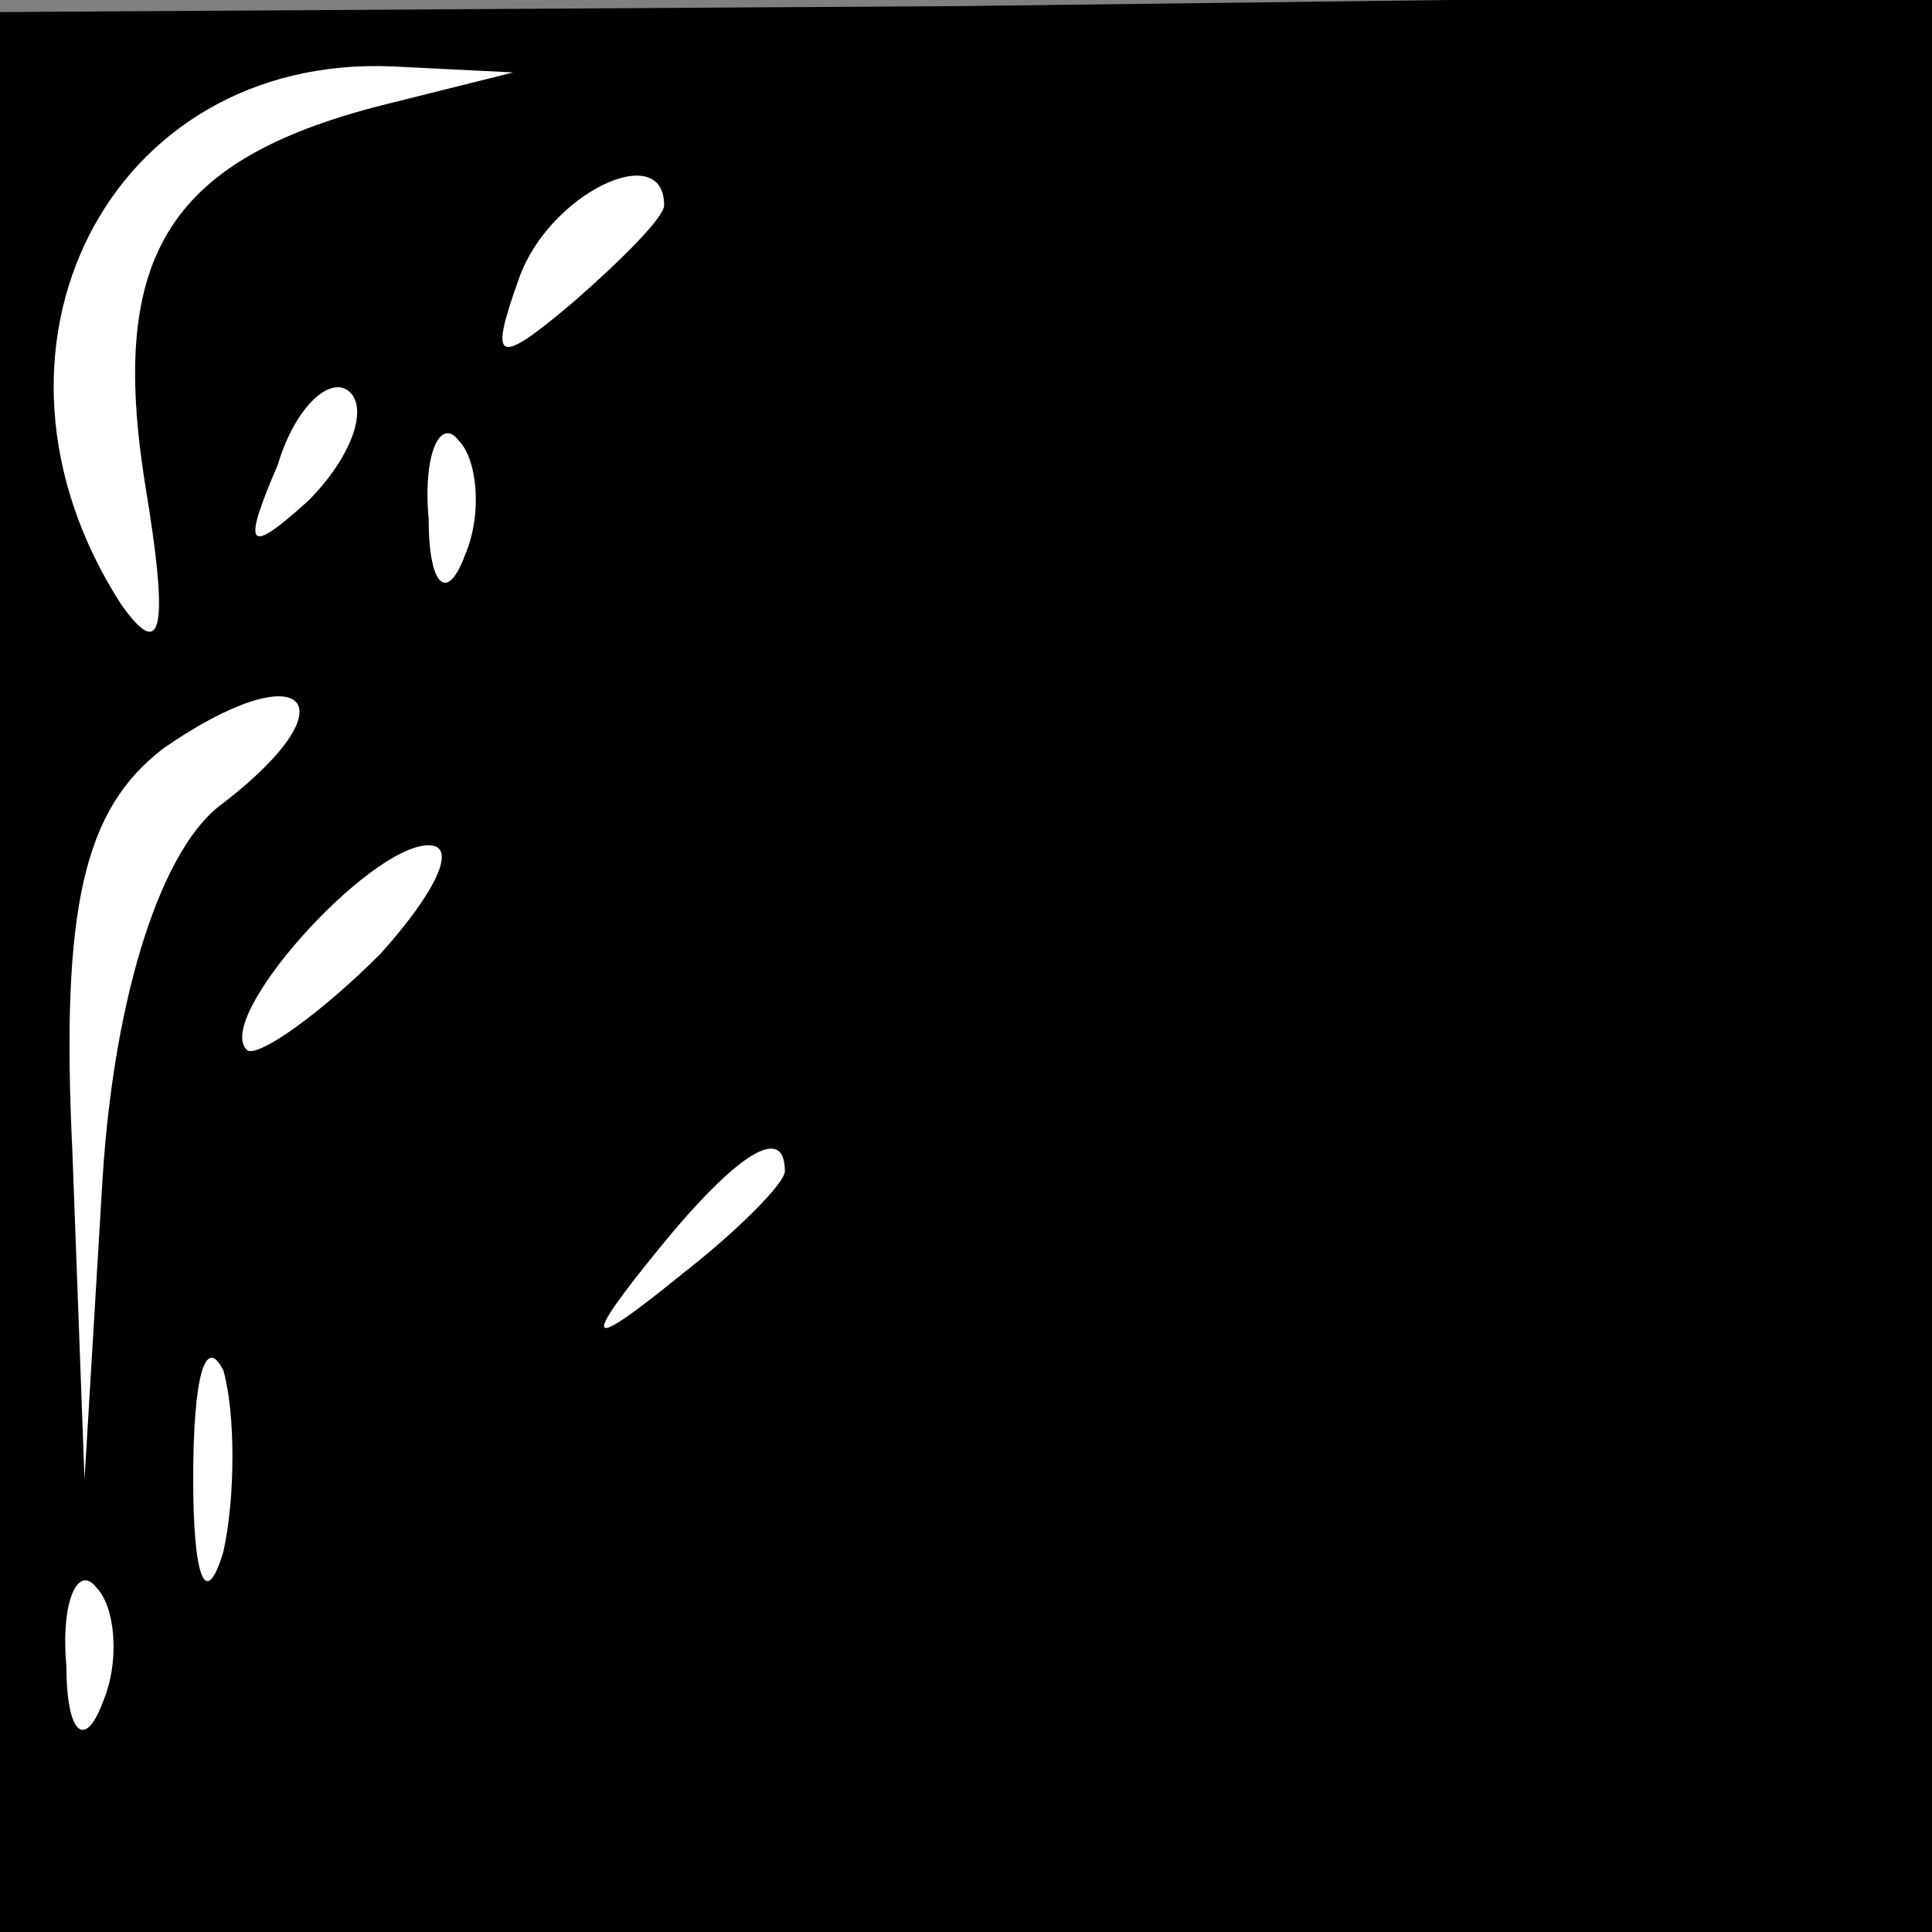 <?xml version="1.0" standalone="no"?>
<!DOCTYPE svg PUBLIC "-//W3C//DTD SVG 20010904//EN"
 "http://www.w3.org/TR/2001/REC-SVG-20010904/DTD/svg10.dtd">
<svg version="1.0" xmlns="http://www.w3.org/2000/svg"
 width="32pt" height="32pt" viewBox="0 0 32 32"
 preserveAspectRatio="xMidYMid meet">
<rect x="0" y="0" width="32" height="32" fill="#808080" stroke="none"/>
<g transform="translate(0,32) scale(0.1,-0.1)"
fill="#000000" stroke="none">
<path fill="#000000" stroke="none" d="M0 159 l0 -159 160 0 160 0 0 160 0
161 -160 -2 -160 -1 0 -159z"/>
<path fill="#ffffff" stroke="none" d="M65 303 c-37 -9 -47 -25 -41 -63 4 -24
3 -30 -4 -20 -27 42 -2 91 45 89 l20 -1 -20 -5z"/>
<path fill="#ffffff" stroke="none" d="M110 286 c0 -2 -7 -9 -15 -16 -13 -11
-14 -10 -9 4 5 14 24 23 24 12z"/>
<path fill="#ffffff" stroke="none" d="M51 237 c-10 -9 -11 -8 -5 6 3 10 9 15
12 12 3 -3 0 -11 -7 -18z"/>
<path fill="#ffffff" stroke="none" d="M77 228 c-3 -8 -6 -5 -6 6 -1 11 2 17
5 13 3 -3 4 -12 1 -19z"/>
<path fill="#ffffff" stroke="none" d="M37 187 c-10 -7 -18 -31 -20 -62 l-3
-50 -2 54 c-2 41 2 57 15 67 23 16 32 8 10 -9z"/>
<path fill="#ffffff" stroke="none" d="M63 162 c-10 -10 -20 -17 -22 -16 -6 5
20 34 30 34 5 0 1 -8 -8 -18z"/>
<path fill="#ffffff" stroke="none" d="M130 126 c0 -2 -8 -10 -17 -17 -16 -13
-17 -12 -4 4 13 16 21 21 21 13z"/>
<path fill="#ffffff" stroke="none" d="M37 63 c-3 -10 -5 -4 -5 12 0 17 2 24
5 18 2 -7 2 -21 0 -30z"/>
<path fill="#ffffff" stroke="none" d="M17 38 c-3 -8 -6 -5 -6 6 -1 11 2 17 5
13 3 -3 4 -12 1 -19z"/>
</g>
</svg>
